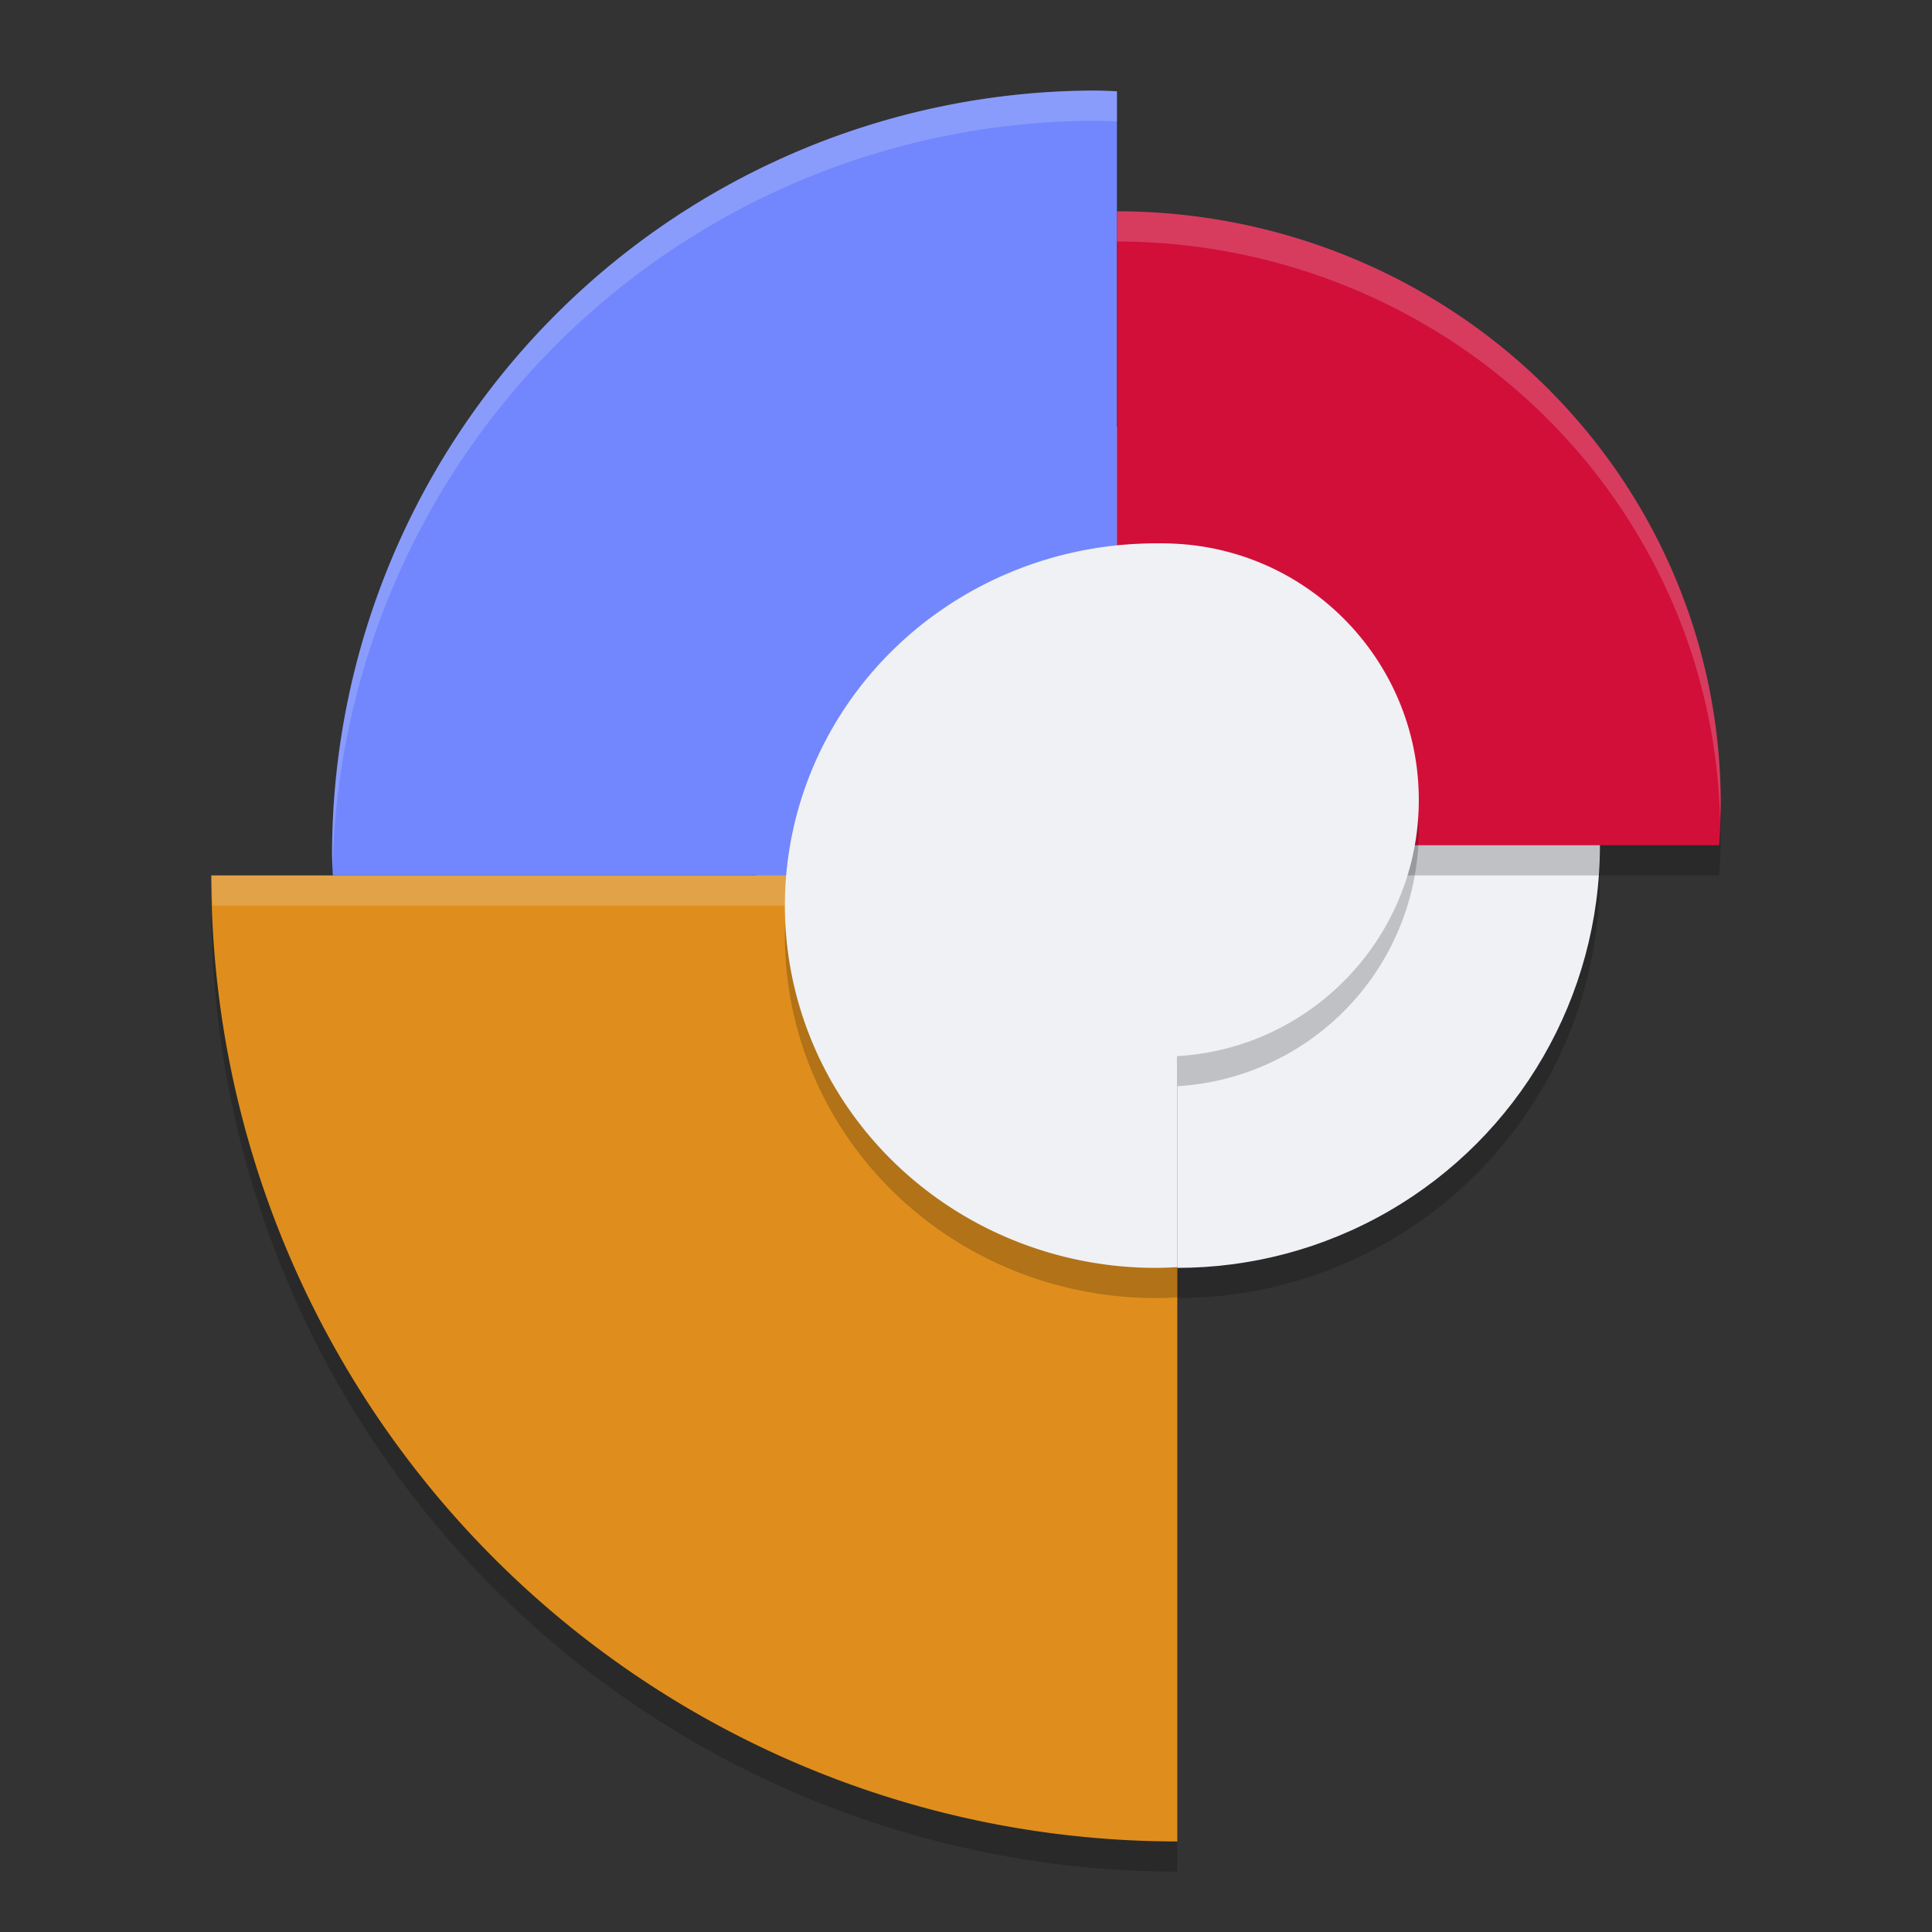 <svg xmlns="http://www.w3.org/2000/svg" width="64" height="64" version="1.1">
 <rect width="100%" height="100%" fill="#333333" stroke="none"/>
 <circle style="opacity:0.2" cx="39" cy="29" r="14"/>
 <circle style="fill:#eff1f5" cx="39" cy="28" r="14"/>
 <path style="opacity:0.2" d="M 36.316,4 A 25.316,25.316 0 0 0 11,29.316 25.316,25.316 0 0 0 11.023,30 H 7 A 32,32 0 0 0 39,62 V 30 H 37 V 29 H 56.947 A 20,19.6 0 0 0 57,27.6 20,19.6 0 0 0 37,8 V 4.023 A 25.316,25.316 0 0 0 36.316,4 Z"/>
 <path style="fill:#df8e1d" d="M 7,29 A 32,32 0 0 0 39,61 V 29 Z"/>
 <path style="opacity:0.2;fill:#eff1f5" d="M 7 29 A 32 32 0 0 0 7.051 30 L 39 30 L 39 29 L 7 29 z"/>
 <path style="fill:#7287fd" d="M 36.316,3 A 25.316,25.316 0 0 0 11,28.316 25.316,25.316 0 0 0 11.024,29 H 37 V 3.024 a 25.316,25.316 0 0 0 -0.684,-0.024 z"/>
 <path style="fill:#d20f39" d="M 37,7 V 28 H 56.947 A 20,19.6 0 0 0 57,26.6 20,19.6 0 0 0 37,7 Z"/>
 <path style="opacity:0.2" d="M 38.277,19 A 12.278,12 0 0 0 26,31 12.278,12 0 0 0 38.277,43 12.278,12 0 0 0 39,42.975 V 35.982 A 8.5,8.5 0 0 0 47,27.5 8.5,8.5 0 0 0 38.5,19 8.5,8.5 0 0 0 38.371,19.004 12.278,12 0 0 0 38.277,19 Z"/>
 <path style="fill:#eff1f5" d="m 38.278,18 a 12.278,12 0 0 0 -12.278,12 12.278,12 0 0 0 12.278,12 12.278,12 0 0 0 0.722,-0.025 V 18.036 a 12.278,12 0 0 0 -0.722,-0.036 z"/>
 <circle style="fill:#eff1f5" cx="38.5" cy="26.5" r="8.5"/>
 <path style="opacity:0.2;fill:#eff1f5" d="M 36.316 3 A 25.316 25.316 0 0 0 11 28.316 A 25.316 25.316 0 0 0 11.018 28.82 A 25.316 25.316 0 0 1 36.316 4 A 25.316 25.316 0 0 1 37 4.023 L 37 3.023 A 25.316 25.316 0 0 0 36.316 3 z"/>
 <path style="opacity:0.2;fill:#eff1f5" d="M 37 7 L 37 8 A 20 19.6 0 0 1 56.979 27.174 A 20 19.6 0 0 0 57 26.6 A 20 19.6 0 0 0 37 7 z"/>
</svg>

